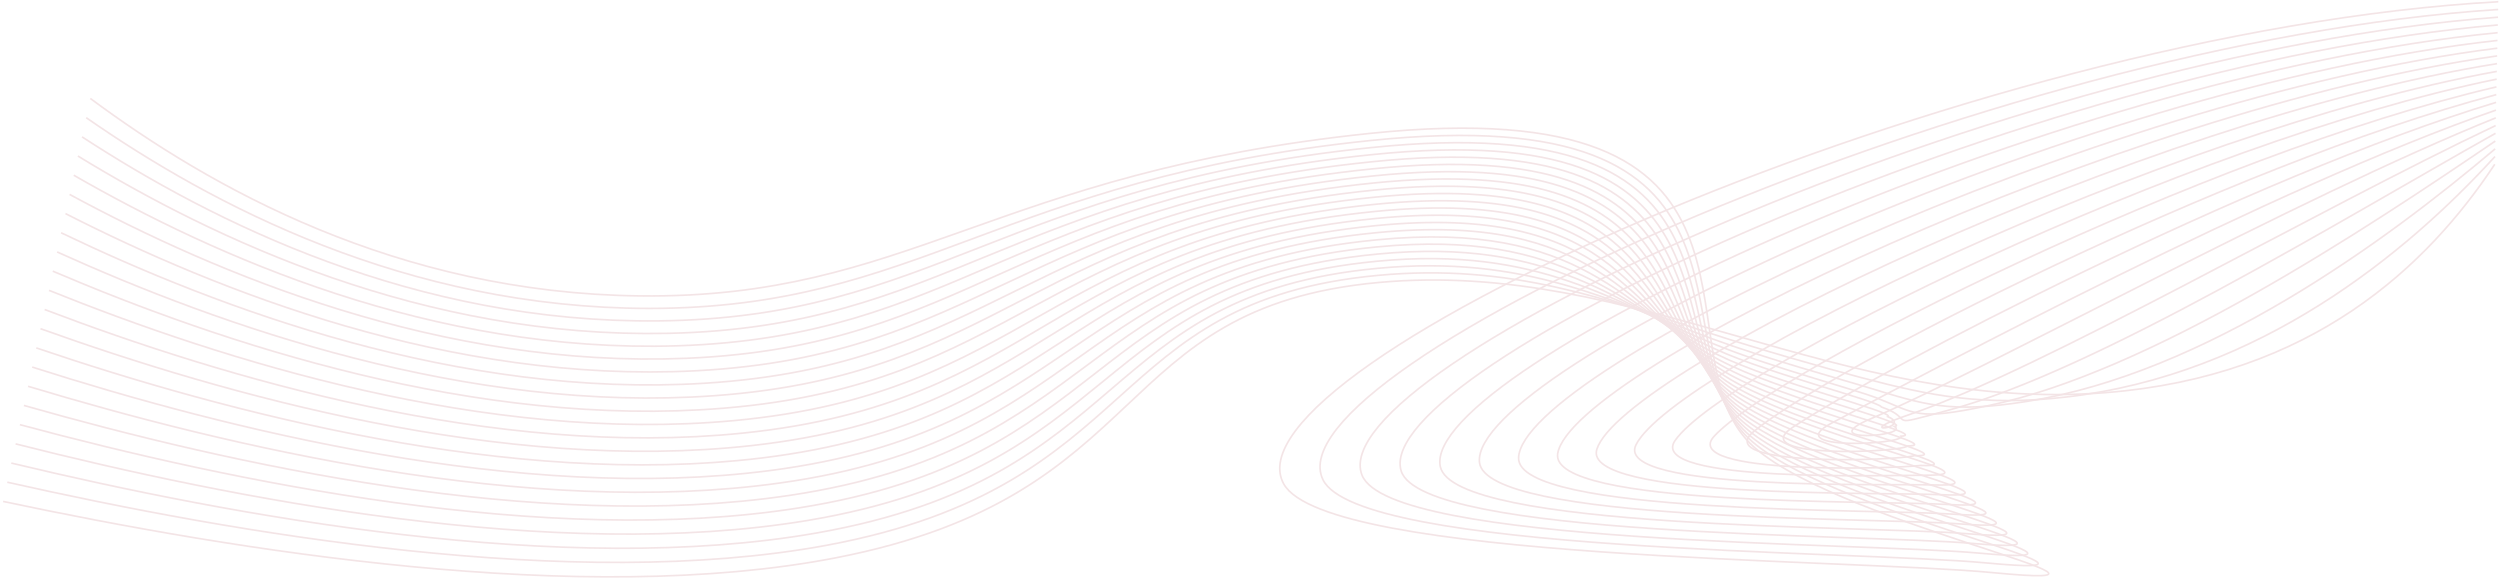 <svg width="1758" height="407" viewBox="0 0 1758 407" fill="none" xmlns="http://www.w3.org/2000/svg">
<g opacity="0.12">
<path d="M1756.82 1.224C1381.92 22.005 856.874 258.197 902.734 340.328C932.806 394.168 1300.9 392.959 1401.22 402.67C1538.02 415.894 1279.6 366.388 1228.14 309.156C1167.01 241.147 1266.85 62.357 963.5 93.793C698.763 121.242 639.366 210.146 450.135 208.087C278.991 206.198 147.493 131.576 63.519 69.234" stroke="#9D1B28" stroke-width="1.188" stroke-miterlimit="10"/>
<path d="M1756.71 6.674C1397.46 29.845 892.312 258.584 930.272 337.277C955.165 388.832 1303.8 387.112 1396.62 395.84C1525.31 407.922 1277.92 360.343 1226.85 305.435C1165.66 239.598 1256.64 68.497 963.793 98.808C702.55 125.776 647.683 216.748 456.696 216.881C285.193 216.767 148.392 143.761 60.615 82.751" stroke="#9D1B28" stroke-width="1.188" stroke-miterlimit="10"/>
<path d="M1756.6 12.096C1413 37.656 927.756 258.923 957.791 334.197C977.505 383.466 1306.7 381.237 1392.03 388.982C1512.63 399.883 1276.24 354.269 1225.56 301.675C1164.32 238.01 1246.41 74.617 964.092 103.795C706.343 130.291 656 223.568 463.236 225.646C291.396 227.535 149.298 155.927 57.692 96.239" stroke="#9D1B28" stroke-width="1.188" stroke-miterlimit="10"/>
<path d="M1756.47 17.556C1428.52 45.515 963.17 259.273 985.304 331.156C999.84 378.111 1309.59 375.4 1387.44 382.163C1500.01 391.817 1274.53 348.196 1224.27 297.925C1162.79 236.424 1236.18 80.739 964.361 108.774C710.131 134.806 664.367 230.294 469.825 234.403C297.652 238.077 150.225 168.103 54.79 109.718" stroke="#9D1B28" stroke-width="1.188" stroke-miterlimit="10"/>
<path d="M1756.35 22.997C1443.9 53.346 998.609 259.576 1012.82 328.095C1022.17 372.726 1312.46 369.534 1382.82 375.267C1487.33 383.769 1272.8 342.132 1222.97 294.175C1161.33 234.846 1225.95 86.869 964.655 113.761C713.919 139.321 672.71 236.915 476.334 243.168C303.88 248.656 151.072 180.269 51.861 123.207" stroke="#9D1B28" stroke-width="1.188" stroke-miterlimit="10"/>
<path d="M1756.24 28.437C1459.38 61.186 1034.05 259.859 1040.35 325.035C1044.54 367.314 1315.33 363.668 1378.23 368.419C1474.6 375.692 1271.01 336.058 1221.68 290.425C1159.85 233.26 1215.72 93.009 964.922 118.758C717.732 143.855 681.077 243.584 482.895 251.943C310.108 259.235 151.894 192.435 48.931 136.705" stroke="#9D1B28" stroke-width="1.188" stroke-miterlimit="10"/>
<path d="M1756.11 33.888C1474.87 69.026 1069.52 260 1067.87 321.984C1066.87 361.873 1318.3 357.783 1373.63 361.561C1461.92 367.578 1269.23 329.994 1220.38 286.685C1158.35 231.673 1205.51 99.12 965.267 123.755C721.571 148.37 689.523 250.234 489.481 260.718C316.466 269.786 152.923 204.639 46.053 150.203" stroke="#9D1B28" stroke-width="1.188" stroke-miterlimit="10"/>
<path d="M1756 39.328C1490.38 76.856 1105.04 260.142 1095.38 318.923C1089.21 356.404 1321.02 351.889 1369.01 354.713C1449.24 359.436 1267.36 323.929 1218.96 282.925C1156.66 230.029 1195.27 105.42 965.381 128.732C725.331 153.074 697.764 256.855 495.863 269.474C322.463 280.318 153.643 216.805 42.971 163.682" stroke="#9D1B28" stroke-width="1.188" stroke-miterlimit="10"/>
<path d="M1755.89 44.769C1505.87 84.696 1140.67 260.227 1122.92 315.862C1111.73 350.897 1323.76 345.985 1364.42 347.855C1436.51 351.18 1265.5 317.865 1217.77 279.194C1155.24 228.489 1185.3 111.579 965.78 133.729C729.248 157.617 706.212 263.467 502.528 278.249C328.849 290.85 154.647 228.99 40.172 177.179" stroke="#9D1B28" stroke-width="1.188" stroke-miterlimit="10"/>
<path d="M1755.75 50.209C1521.35 92.527 1176.41 260.236 1150.43 312.802C1134.33 345.362 1326.47 340.053 1359.82 341.007C1423.76 342.83 1263.69 311.801 1216.47 275.444C1153.6 226.902 1174.96 117.7 965.941 138.735C732.929 162.17 714.449 270.079 508.957 287.034C334.973 301.382 155.414 241.175 37.111 190.687" stroke="#9D1B28" stroke-width="1.188" stroke-miterlimit="10"/>
<path d="M1755.64 55.65C1536.84 100.366 1212.35 260.189 1177.94 309.742C1157.09 339.798 1328.97 334.102 1355.36 334.159C1410.96 334.272 1261.82 305.746 1215.31 271.694C1152.07 225.306 1164.89 123.849 966.47 143.723C737.004 166.714 723.08 276.662 515.754 295.8C341.465 311.857 156.576 253.35 34.469 204.176" stroke="#9D1B28" stroke-width="1.188" stroke-miterlimit="10"/>
<path d="M1755.53 61.1C1552.32 108.197 1248.54 260.085 1205.46 306.691C1180.03 334.206 1332.01 329.672 1350.61 327.301C1397.37 329.19 1259.67 299.691 1213.89 267.953C1150.22 223.719 1154.5 129.979 966.633 148.719C740.66 171.248 731.293 283.237 522.184 304.575C347.564 322.38 157.345 265.535 31.409 217.674" stroke="#9D1B28" stroke-width="1.188" stroke-miterlimit="10"/>
<path d="M1755.4 66.54C1567.84 116.036 1285.09 259.943 1233 303.63C1203.21 328.604 1334.83 323.919 1346.02 320.452C1384.58 321.321 1257.49 293.645 1212.59 264.203C1148.43 222.131 1144.29 136.109 966.929 153.687C744.476 175.762 739.64 289.782 528.722 313.321C353.77 332.845 158.247 277.691 28.483 231.143" stroke="#9D1B28" stroke-width="1.188" stroke-miterlimit="10"/>
<path d="M1755.28 71.982C1583.32 123.868 1322.03 259.811 1260.51 300.57C1226.65 323.013 1337.66 318.167 1341.34 313.595C1371.74 313.435 1255.25 287.601 1211.22 260.463C1146.47 220.545 1133.98 142.23 967.114 158.704C748.18 180.316 747.875 296.357 535.173 322.116C359.892 343.34 158.985 289.896 25.496 244.66" stroke="#9D1B28" stroke-width="1.188" stroke-miterlimit="10"/>
<path d="M1755.18 77.422C1598.81 131.707 1359.42 259.726 1288.03 297.509C1250.35 317.449 1340.49 312.414 1336.83 306.747C1359.04 305.547 1253.11 281.574 1210.01 256.684C1144.58 218.901 1123.83 148.322 967.494 163.662C752.054 184.811 756.28 302.865 541.822 330.853C366.183 353.787 160.024 302.043 22.654 258.12" stroke="#9D1B28" stroke-width="1.188" stroke-miterlimit="10"/>
<path d="M1755.05 82.863C1614.3 139.538 1397.2 259.773 1315.57 294.449C1274.32 311.952 1343.33 306.662 1332.21 299.899C1346.25 297.67 1250.8 275.557 1208.72 252.972C1142.5 217.437 1113.6 154.462 967.79 168.688C755.844 189.355 764.575 309.43 548.359 339.656C372.338 364.272 160.926 314.247 19.727 271.647" stroke="#9D1B28" stroke-width="1.188" stroke-miterlimit="10"/>
<path d="M1754.93 88.304C1629.78 147.378 1435.54 260.01 1343.08 291.388C1298.43 306.549 1346.14 300.91 1327.62 293.041C1333.46 289.783 1248.4 269.569 1207.42 249.222C1140.31 215.917 1103.37 160.574 968.054 173.656C759.628 193.842 772.839 315.91 554.916 348.403C378.513 374.7 161.822 326.404 16.82 285.116" stroke="#9D1B28" stroke-width="1.188" stroke-miterlimit="10"/>
<path d="M1754.83 93.754C1645.3 155.208 1474.02 260.5 1370.59 288.337C1322.6 301.249 1348.98 295.157 1323.03 286.193C1320.67 281.904 1245.91 263.598 1206.23 245.472C1138.05 214.443 1093.22 166.685 968.456 178.671C763.525 198.366 781.187 322.455 561.56 357.197C384.774 385.166 162.804 338.607 13.999 298.633" stroke="#9D1B28" stroke-width="1.188" stroke-miterlimit="10"/>
<path d="M1754.69 99.195C1660.78 163.049 1512.53 261.247 1398.1 285.277C1346.73 296.064 1347.99 290.85 1318.43 279.345C1306.11 274.546 1243.34 257.62 1204.8 241.732C1135.41 213.036 1082.85 172.778 968.617 183.669C767.18 202.862 789.322 328.954 568.014 365.972C390.794 395.613 163.597 350.783 10.963 312.131" stroke="#9D1B28" stroke-width="1.188" stroke-miterlimit="10"/>
<path d="M1754.58 104.664C1676.27 170.907 1550.84 262.276 1425.51 282.244C1370.55 291.01 1352.78 284.445 1313.68 272.515C1294.06 266.527 1240.55 251.801 1203.38 238.01C1132.54 211.741 1072.49 178.908 968.779 188.684C770.811 207.358 797.405 335.481 574.417 374.766C396.763 406.069 164.365 362.996 7.929 325.648" stroke="#9D1B28" stroke-width="1.188" stroke-miterlimit="10"/>
<path d="M1754.47 110.077C1691.75 178.719 1588.77 263.439 1453.16 279.156C1394.42 285.967 1356.81 278.212 1309.21 265.639C1281.96 258.432 1237.97 245.936 1202.22 234.242C1129.71 210.523 1062.31 184.916 969.205 193.625C774.604 211.666 805.572 341.81 581.111 383.485C402.894 416.366 165.397 375.116 5.132 339.09" stroke="#9D1B28" stroke-width="1.188" stroke-miterlimit="10"/>
<path d="M1754.33 115.518C1707.24 186.55 1626.22 264.761 1480.67 276.096C1292.67 290.784 1150.71 181.978 969.471 198.64C778.388 216.219 813.887 348.422 587.644 392.279C409.095 426.907 166.268 387.329 2.2 352.607" stroke="#9D1B28" stroke-width="1.188" stroke-miterlimit="10"/>
</g>
</svg>
